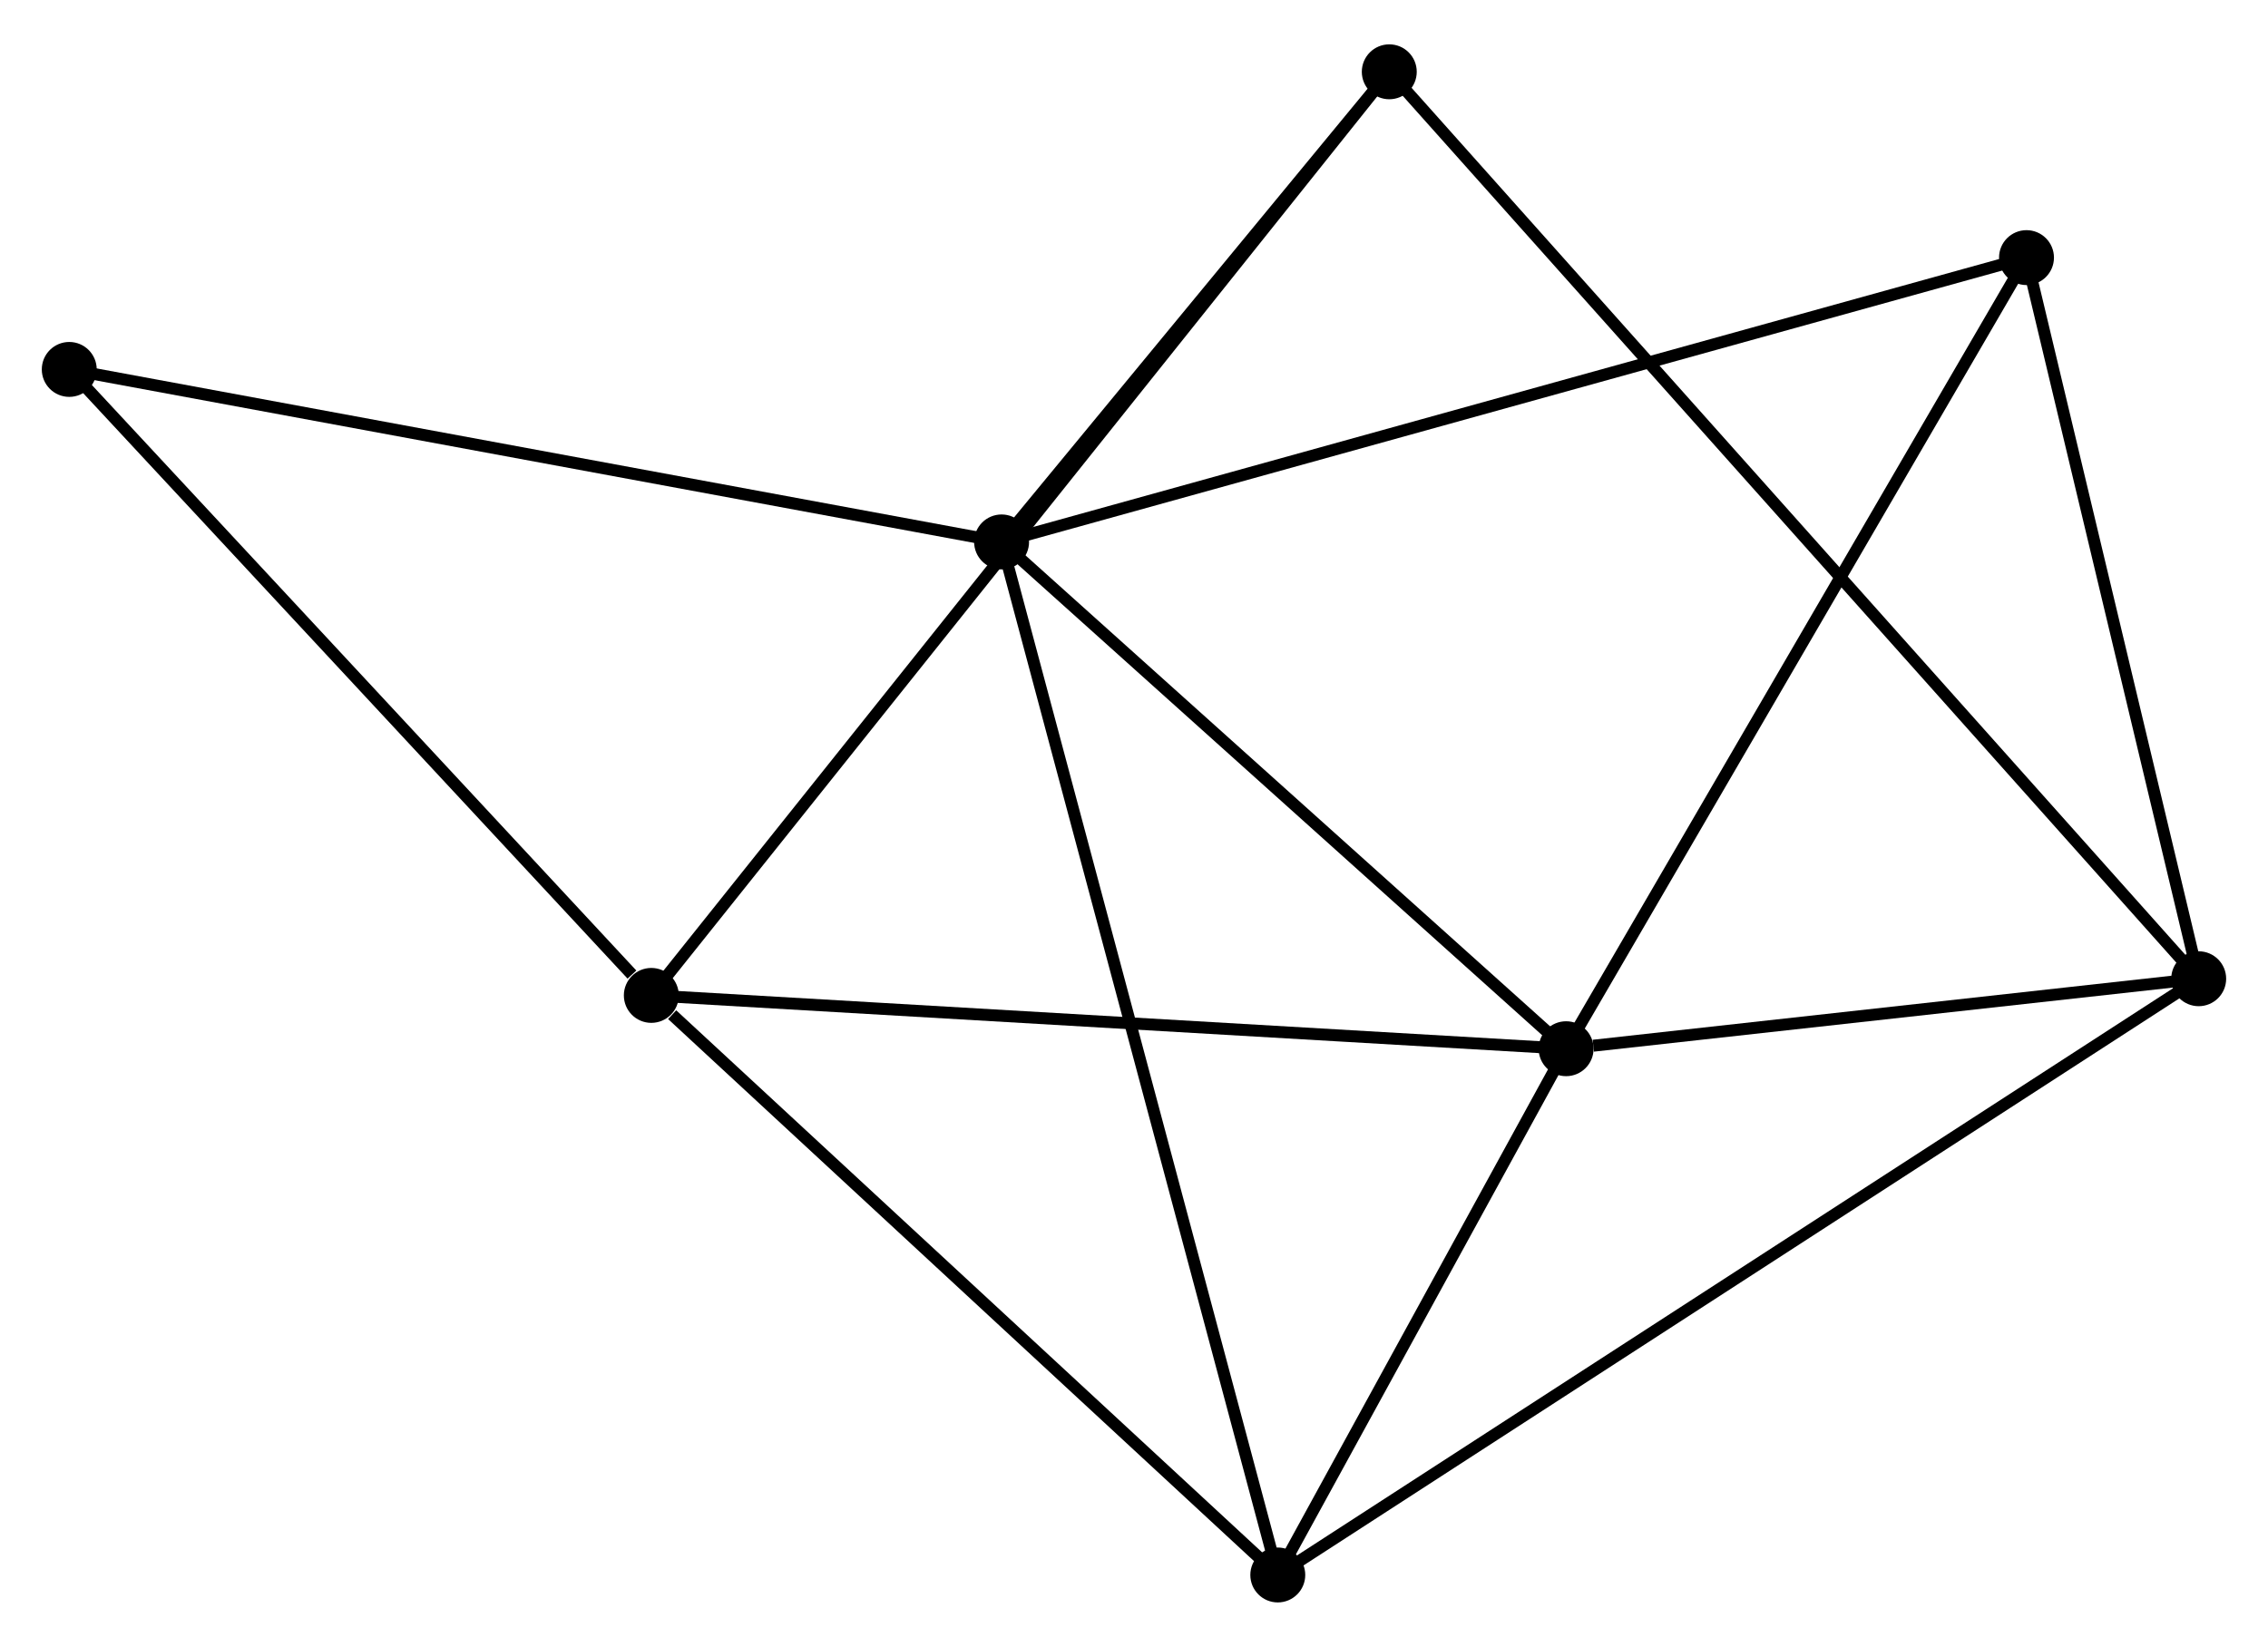 <?xml version="1.0" encoding="UTF-8" standalone="no"?>
<!DOCTYPE svg PUBLIC "-//W3C//DTD SVG 1.1//EN"
 "http://www.w3.org/Graphics/SVG/1.1/DTD/svg11.dtd">
<!-- Generated by graphviz version 2.36.0 (20140111.2315)
 -->
<!-- Title: %3 Pages: 1 -->
<svg width="190pt" height="138pt"
 viewBox="0.00 0.00 189.93 137.52" xmlns="http://www.w3.org/2000/svg" xmlns:xlink="http://www.w3.org/1999/xlink">
<g id="graph0" class="graph" transform="scale(1 1) rotate(0) translate(4 133.517)">
<title>%3</title>
<!-- 0 -->
<g id="node1" class="node"><title>0</title>
<ellipse fill="black" stroke="black" cx="79.876" cy="-88.336" rx="1.8" ry="1.8"/>
</g>
<!-- 1 -->
<g id="node2" class="node"><title>1</title>
<ellipse fill="black" stroke="black" cx="127.152" cy="-45.883" rx="1.8" ry="1.8"/>
</g>
<!-- 0&#45;&#45;1 -->
<g id="edge1" class="edge"><title>0&#45;&#45;1</title>
<path fill="none" stroke="black" d="M81.449,-86.923C88.627,-80.478 118.235,-53.89 125.525,-47.344"/>
</g>
<!-- 4 -->
<g id="node3" class="node"><title>4</title>
<ellipse fill="black" stroke="black" cx="103.006" cy="-1.8" rx="1.8" ry="1.8"/>
</g>
<!-- 0&#45;&#45;4 -->
<g id="edge2" class="edge"><title>0&#45;&#45;4</title>
<path fill="none" stroke="black" d="M80.359,-86.528C83.369,-75.266 99.523,-14.83 102.526,-3.597"/>
</g>
<!-- 5 -->
<g id="node4" class="node"><title>5</title>
<ellipse fill="black" stroke="black" cx="112.343" cy="-127.717" rx="1.8" ry="1.8"/>
</g>
<!-- 0&#45;&#45;5 -->
<g id="edge3" class="edge"><title>0&#45;&#45;5</title>
<path fill="none" stroke="black" d="M81.271,-90.028C86.612,-96.506 105.72,-119.684 110.989,-126.075"/>
</g>
<!-- 6 -->
<g id="node5" class="node"><title>6</title>
<ellipse fill="black" stroke="black" cx="165.706" cy="-112.152" rx="1.8" ry="1.8"/>
</g>
<!-- 0&#45;&#45;6 -->
<g id="edge4" class="edge"><title>0&#45;&#45;6</title>
<path fill="none" stroke="black" d="M81.669,-88.833C92.838,-91.933 152.782,-108.566 163.923,-111.657"/>
</g>
<!-- 7 -->
<g id="node6" class="node"><title>7</title>
<ellipse fill="black" stroke="black" cx="1.8" cy="-102.786" rx="1.8" ry="1.8"/>
</g>
<!-- 0&#45;&#45;7 -->
<g id="edge5" class="edge"><title>0&#45;&#45;7</title>
<path fill="none" stroke="black" d="M77.946,-88.693C67.144,-90.692 14.288,-100.475 3.663,-102.441"/>
</g>
<!-- 1&#45;&#45;4 -->
<g id="edge8" class="edge"><title>1&#45;&#45;4</title>
<path fill="none" stroke="black" d="M126.115,-43.989C122.143,-36.738 107.932,-10.792 104.013,-3.638"/>
</g>
<!-- 1&#45;&#45;6 -->
<g id="edge9" class="edge"><title>1&#45;&#45;6</title>
<path fill="none" stroke="black" d="M128.105,-47.521C133.393,-56.61 159.087,-100.775 164.644,-110.328"/>
</g>
<!-- 2 -->
<g id="node7" class="node"><title>2</title>
<ellipse fill="black" stroke="black" cx="50.544" cy="-50.349" rx="1.8" ry="1.8"/>
</g>
<!-- 1&#45;&#45;2 -->
<g id="edge6" class="edge"><title>1&#45;&#45;2</title>
<path fill="none" stroke="black" d="M125.259,-45.993C114.66,-46.611 62.797,-49.635 52.371,-50.243"/>
</g>
<!-- 3 -->
<g id="node8" class="node"><title>3</title>
<ellipse fill="black" stroke="black" cx="180.126" cy="-51.745" rx="1.8" ry="1.8"/>
</g>
<!-- 1&#45;&#45;3 -->
<g id="edge7" class="edge"><title>1&#45;&#45;3</title>
<path fill="none" stroke="black" d="M129.429,-46.135C138.142,-47.099 169.321,-50.55 177.917,-51.501"/>
</g>
<!-- 2&#45;&#45;4 -->
<g id="edge10" class="edge"><title>2&#45;&#45;4</title>
<path fill="none" stroke="black" d="M52.289,-48.734C60.397,-41.231 94.292,-9.864 101.61,-3.092"/>
</g>
<!-- 2&#45;&#45;5 -->
<g id="edge11" class="edge"><title>2&#45;&#45;5</title>
<path fill="none" stroke="black" d="M51.834,-51.965C59.877,-62.034 103.037,-116.067 111.059,-126.11"/>
</g>
<!-- 2&#45;&#45;7 -->
<g id="edge12" class="edge"><title>2&#45;&#45;7</title>
<path fill="none" stroke="black" d="M48.922,-52.094C41.389,-60.197 9.896,-94.076 3.097,-101.39"/>
</g>
<!-- 3&#45;&#45;4 -->
<g id="edge13" class="edge"><title>3&#45;&#45;4</title>
<path fill="none" stroke="black" d="M178.515,-50.702C168.479,-44.202 114.619,-9.321 104.608,-2.837"/>
</g>
<!-- 3&#45;&#45;5 -->
<g id="edge14" class="edge"><title>3&#45;&#45;5</title>
<path fill="none" stroke="black" d="M178.71,-53.332C169.889,-63.219 122.55,-116.277 113.751,-126.139"/>
</g>
<!-- 3&#45;&#45;6 -->
<g id="edge15" class="edge"><title>3&#45;&#45;6</title>
<path fill="none" stroke="black" d="M179.646,-53.755C177.457,-62.926 168.426,-100.758 166.202,-110.072"/>
</g>
</g>
</svg>
